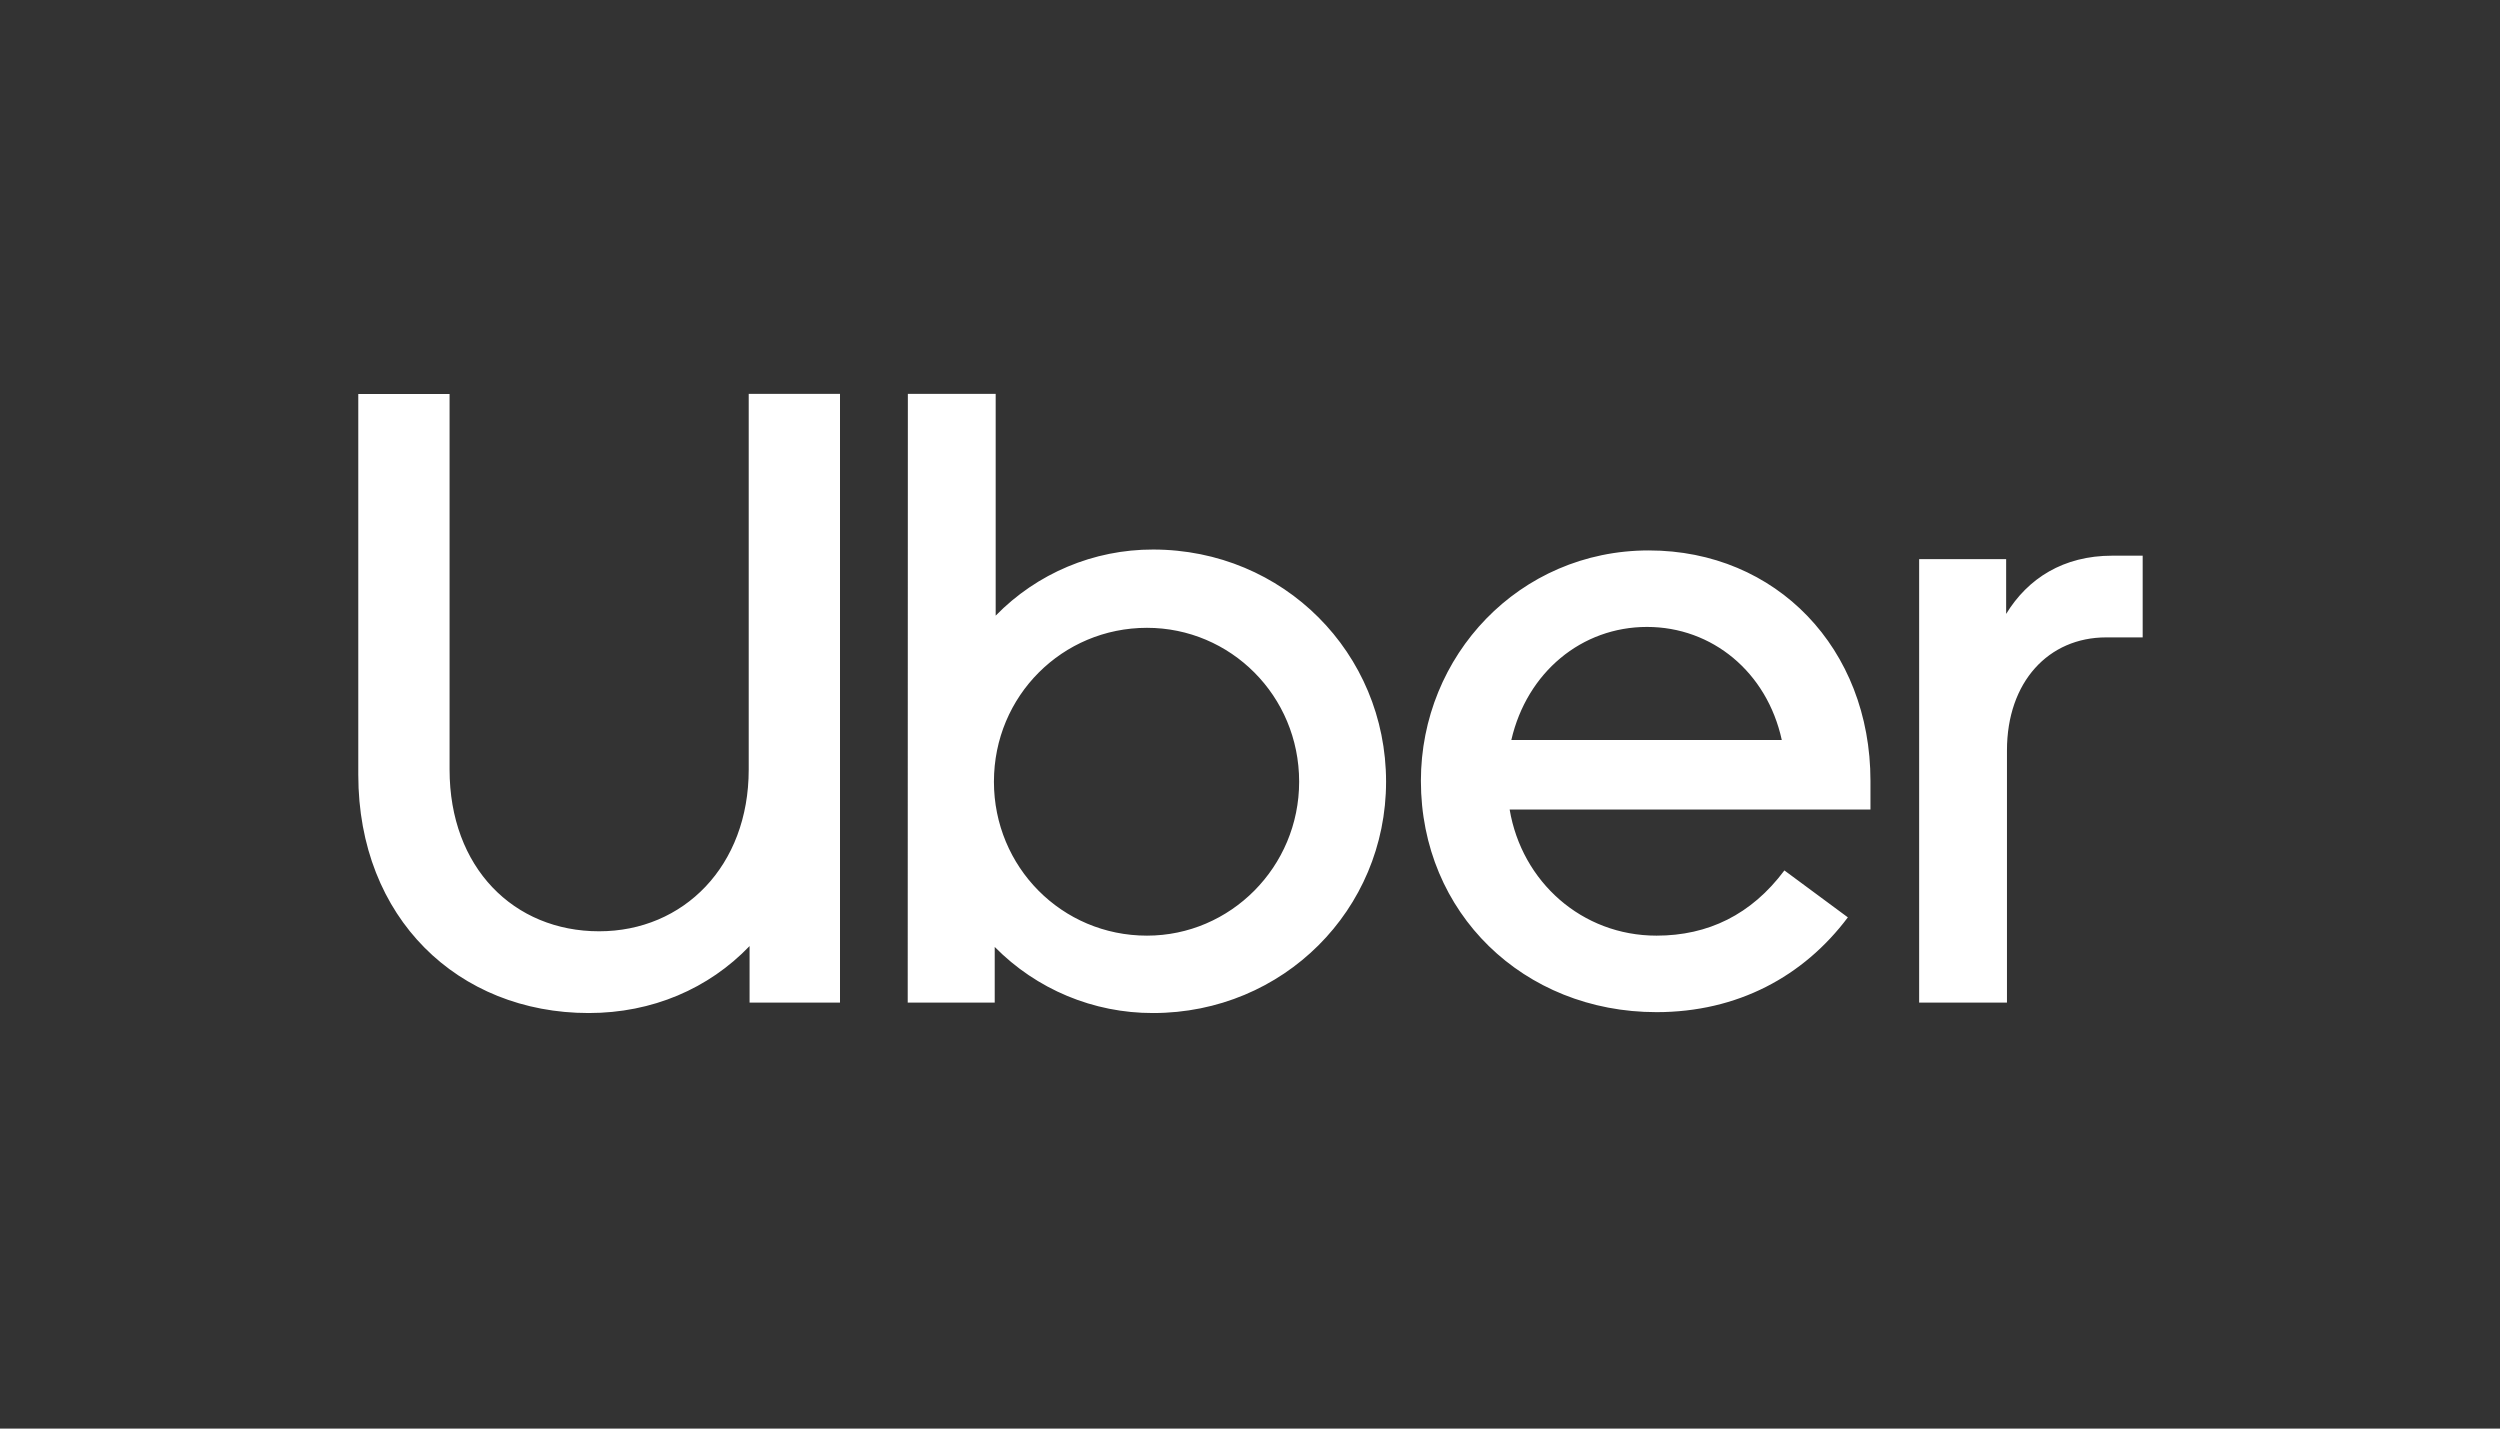 <?xml version="1.0" encoding="UTF-8"?>
<svg width="70px" height="40px" viewBox="0 0 70 40" version="1.1" xmlns="http://www.w3.org/2000/svg" xmlns:xlink="http://www.w3.org/1999/xlink">
    <rect x="0" y="0" width="70" height="40" fill="#333333" stroke="none"/>
    <!-- Generator: Sketch 53.2 (72643) - https://sketchapp.com -->
    <title>logo / products / uber_white</title>
    <desc>Created with Sketch.</desc>
    <g id="logo-/-products-/-uber_white" stroke="none" stroke-width="1" fill="none" fill-rule="evenodd">
        <path d="M16.776,26.076 C19.138,26.076 20.964,24.25 20.964,21.547 L20.964,11.029 L23.52,11.029 L23.52,28.073 L20.988,28.073 L20.988,26.49 C19.844,27.683 18.262,28.365 16.484,28.365 C12.832,28.365 10.032,25.711 10.032,21.695 L10.032,11.032 L12.588,11.032 L12.588,21.547 C12.588,24.299 14.389,26.076 16.775,26.076 L16.776,26.076 Z M25.42,11.029 L27.879,11.029 L27.879,17.238 C29.037,16.051 30.627,15.384 32.285,15.387 C35.938,15.387 38.81,18.285 38.81,21.888 C38.81,25.468 35.938,28.365 32.285,28.365 C30.619,28.369 29.021,27.702 27.852,26.514 L27.852,28.072 L25.416,28.072 L25.42,11.029 Z M32.115,26.198 C34.453,26.198 36.376,24.274 36.376,21.888 C36.376,19.478 34.453,17.579 32.115,17.579 C29.753,17.579 27.83,19.478 27.83,21.888 C27.83,24.274 29.729,26.198 32.115,26.198 Z M46.164,15.412 C49.743,15.412 52.373,18.163 52.373,21.864 L52.373,22.667 L42.27,22.667 C42.611,24.688 44.291,26.198 46.383,26.198 C47.821,26.198 49.038,25.613 49.963,24.372 L51.74,25.686 C50.498,27.342 48.648,28.34 46.383,28.34 C42.658,28.34 39.785,25.565 39.785,21.864 C39.785,18.358 42.537,15.412 46.165,15.412 L46.164,15.412 Z M42.317,20.72 L49.89,20.72 C49.476,18.82 47.942,17.554 46.116,17.554 C44.29,17.554 42.756,18.82 42.317,20.72 Z M58.971,17.847 C57.364,17.847 56.195,19.088 56.195,21.012 L56.195,28.073 L53.736,28.073 L53.736,15.655 L56.172,15.655 L56.172,17.19 C56.781,16.192 57.779,15.559 59.143,15.559 L59.995,15.559 L59.995,17.848 L58.971,17.847 Z" id="Uber_Logo" fill="#FFFFFF" fill-rule="nonzero"></path>
    </g>
</svg>